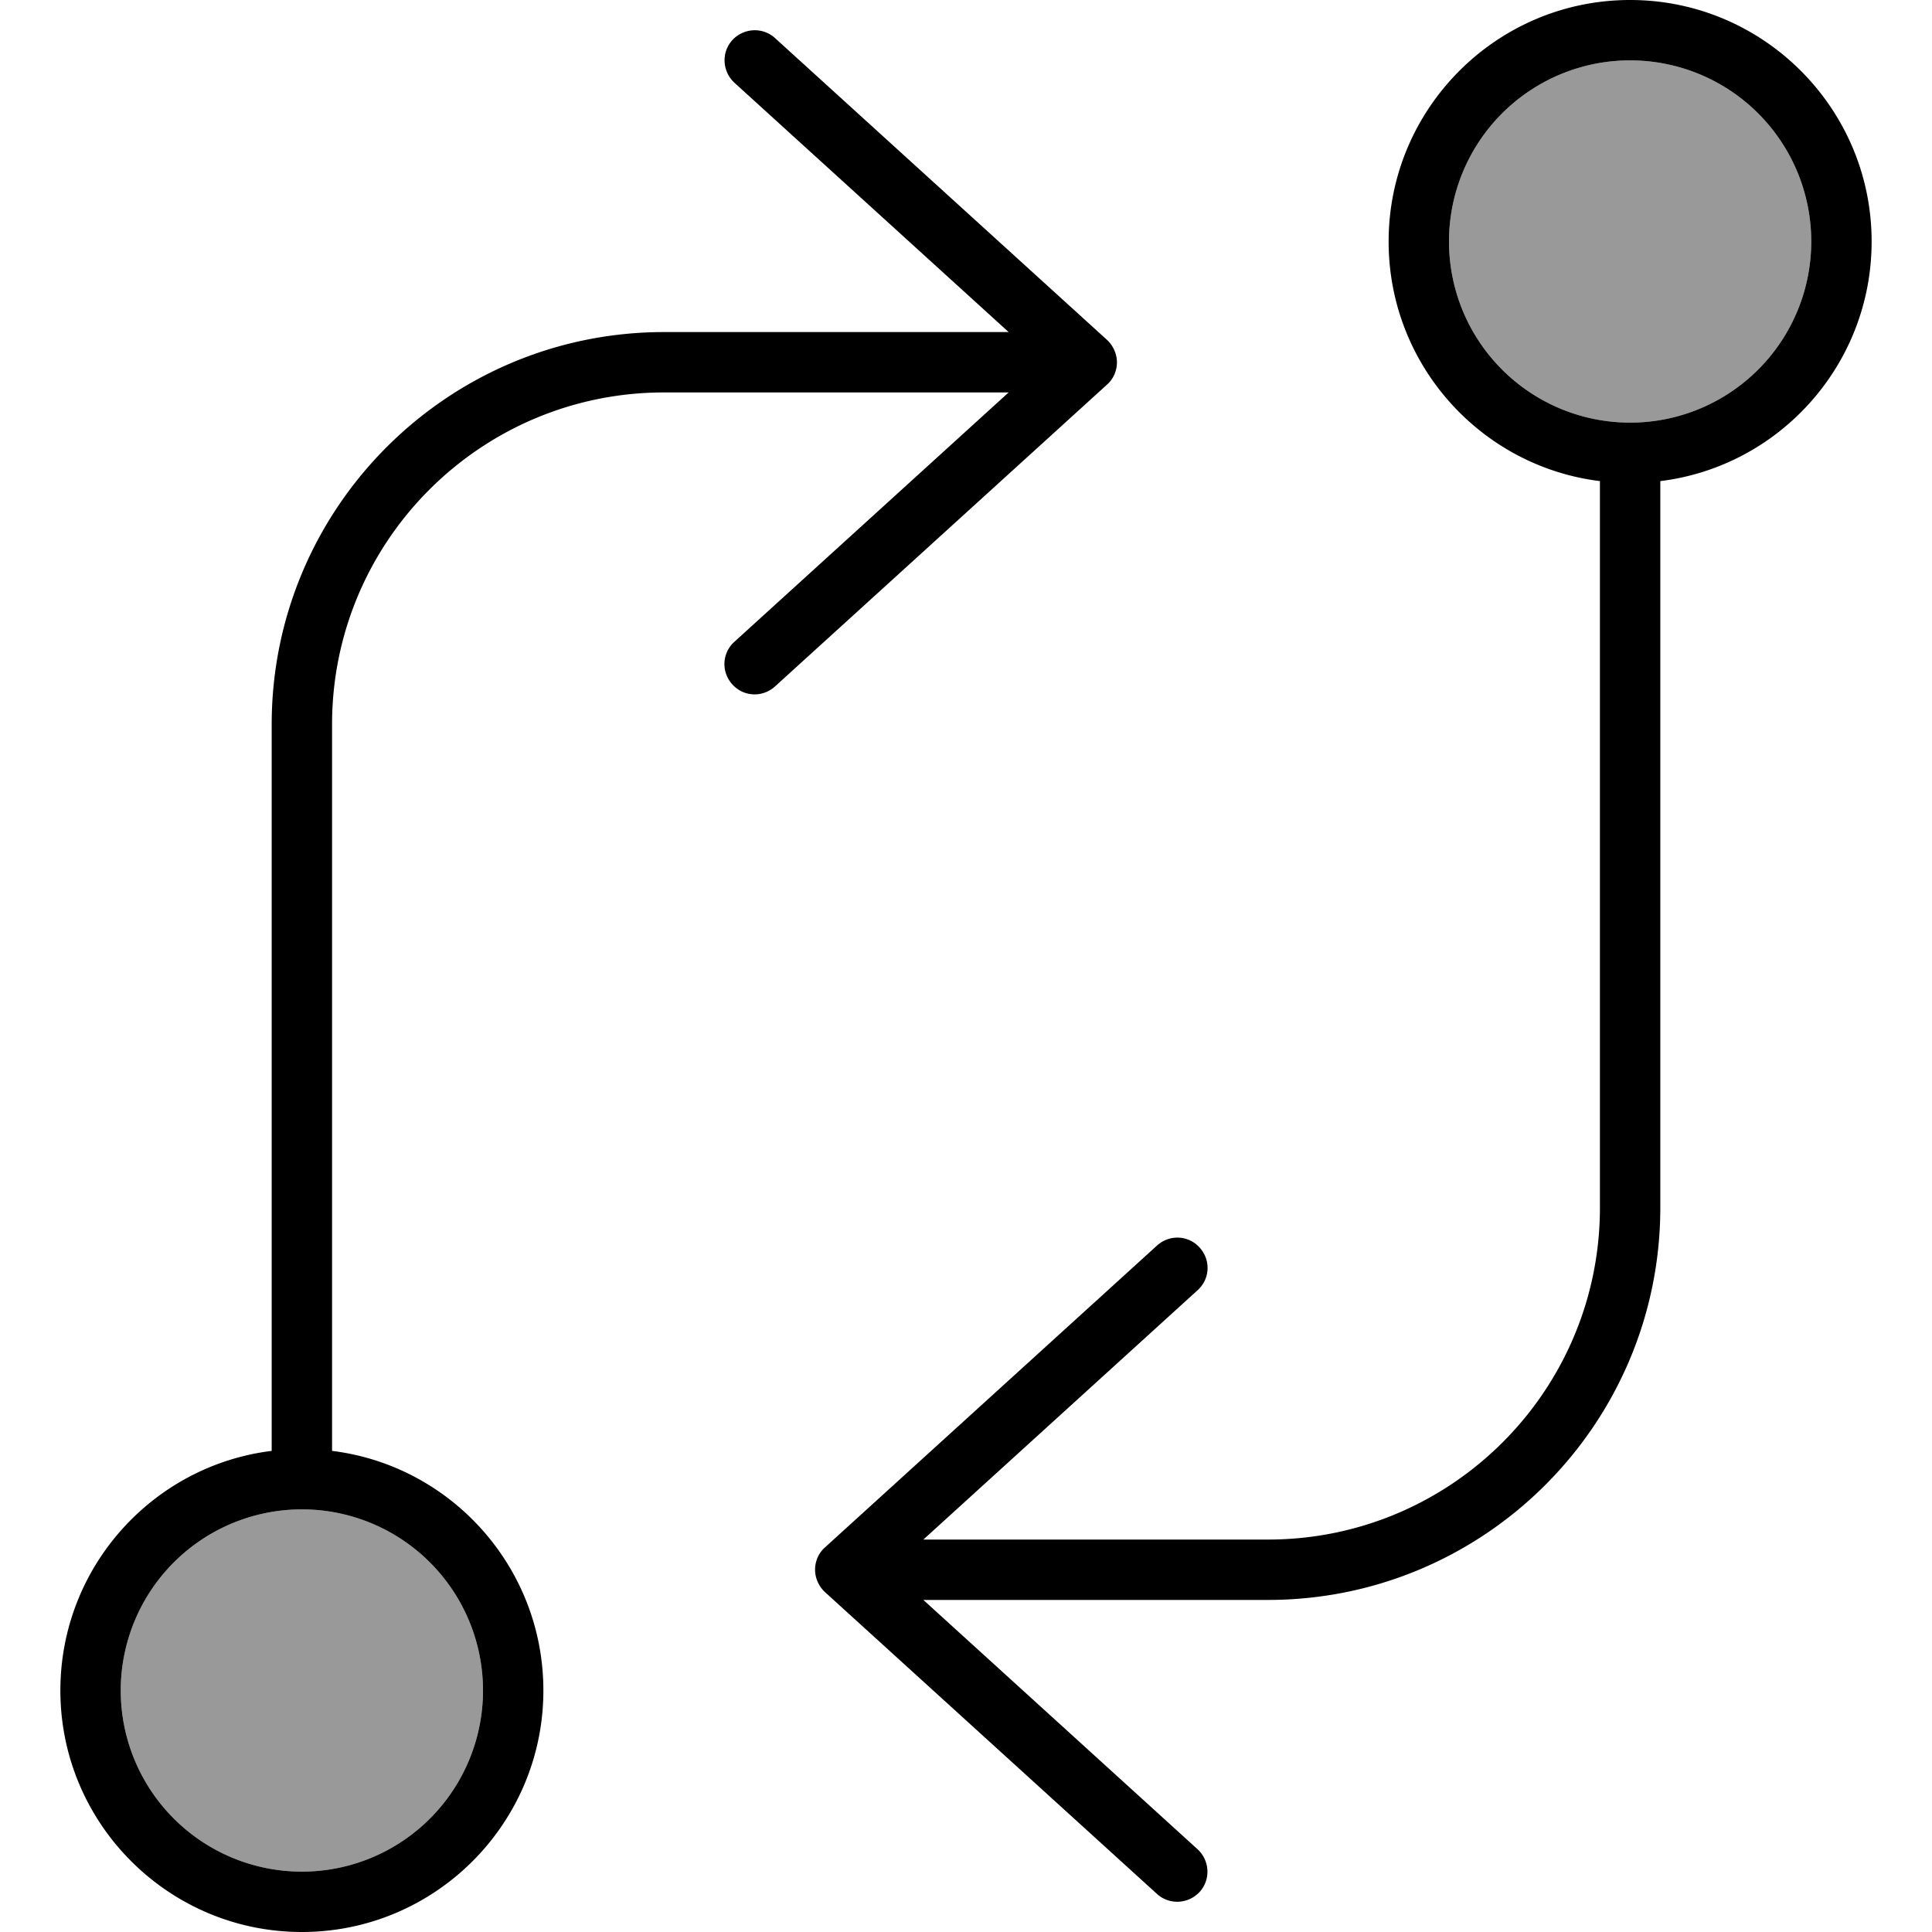 <svg xmlns="http://www.w3.org/2000/svg" viewBox="0 0 512 512"><defs><style>.fa-secondary{opacity:.4}</style></defs><path class="fa-secondary" d="M32 448a48 48 0 1 0 96 0 48 48 0 1 0 -96 0zM384 64a48 48 0 1 0 96 0 48 48 0 1 0 -96 0z"/><path class="fa-primary" d="M194.1 10.6c-3 3.3-2.7 8.3 .5 11.3L267.3 88 176 88C118.6 88 72 134.6 72 192l0 192.5c-31.6 3.9-56 30.9-56 63.5c0 35.3 28.7 64 64 64s64-28.7 64-64c0-32.6-24.4-59.6-56-63.5L88 192c0-48.6 39.4-88 88-88l91.3 0-72.7 66.1c-3.3 3-3.5 8-.5 11.3s8 3.5 11.3 .5l88-80c1.7-1.5 2.6-3.7 2.6-5.9s-1-4.4-2.6-5.9l-88-80c-3.3-3-8.3-2.7-11.3 .5zM80 400a48 48 0 1 1 0 96 48 48 0 1 1 0-96zM317.9 501.4c3-3.3 2.7-8.3-.5-11.3L244.7 424l91.3 0c57.4 0 104-46.6 104-104l0-192.5c31.6-3.9 56-30.9 56-63.5c0-35.3-28.7-64-64-64s-64 28.7-64 64c0 32.6 24.4 59.6 56 63.5L424 320c0 48.6-39.4 88-88 88l-91.3 0 72.7-66.1c3.3-3 3.5-8 .5-11.3s-8-3.5-11.3-.5l-88 80c-1.7 1.5-2.6 3.7-2.6 5.9s1 4.4 2.6 5.9l88 80c3.3 3 8.3 2.7 11.3-.5zM432 112a48 48 0 1 1 0-96 48 48 0 1 1 0 96z"/></svg>
